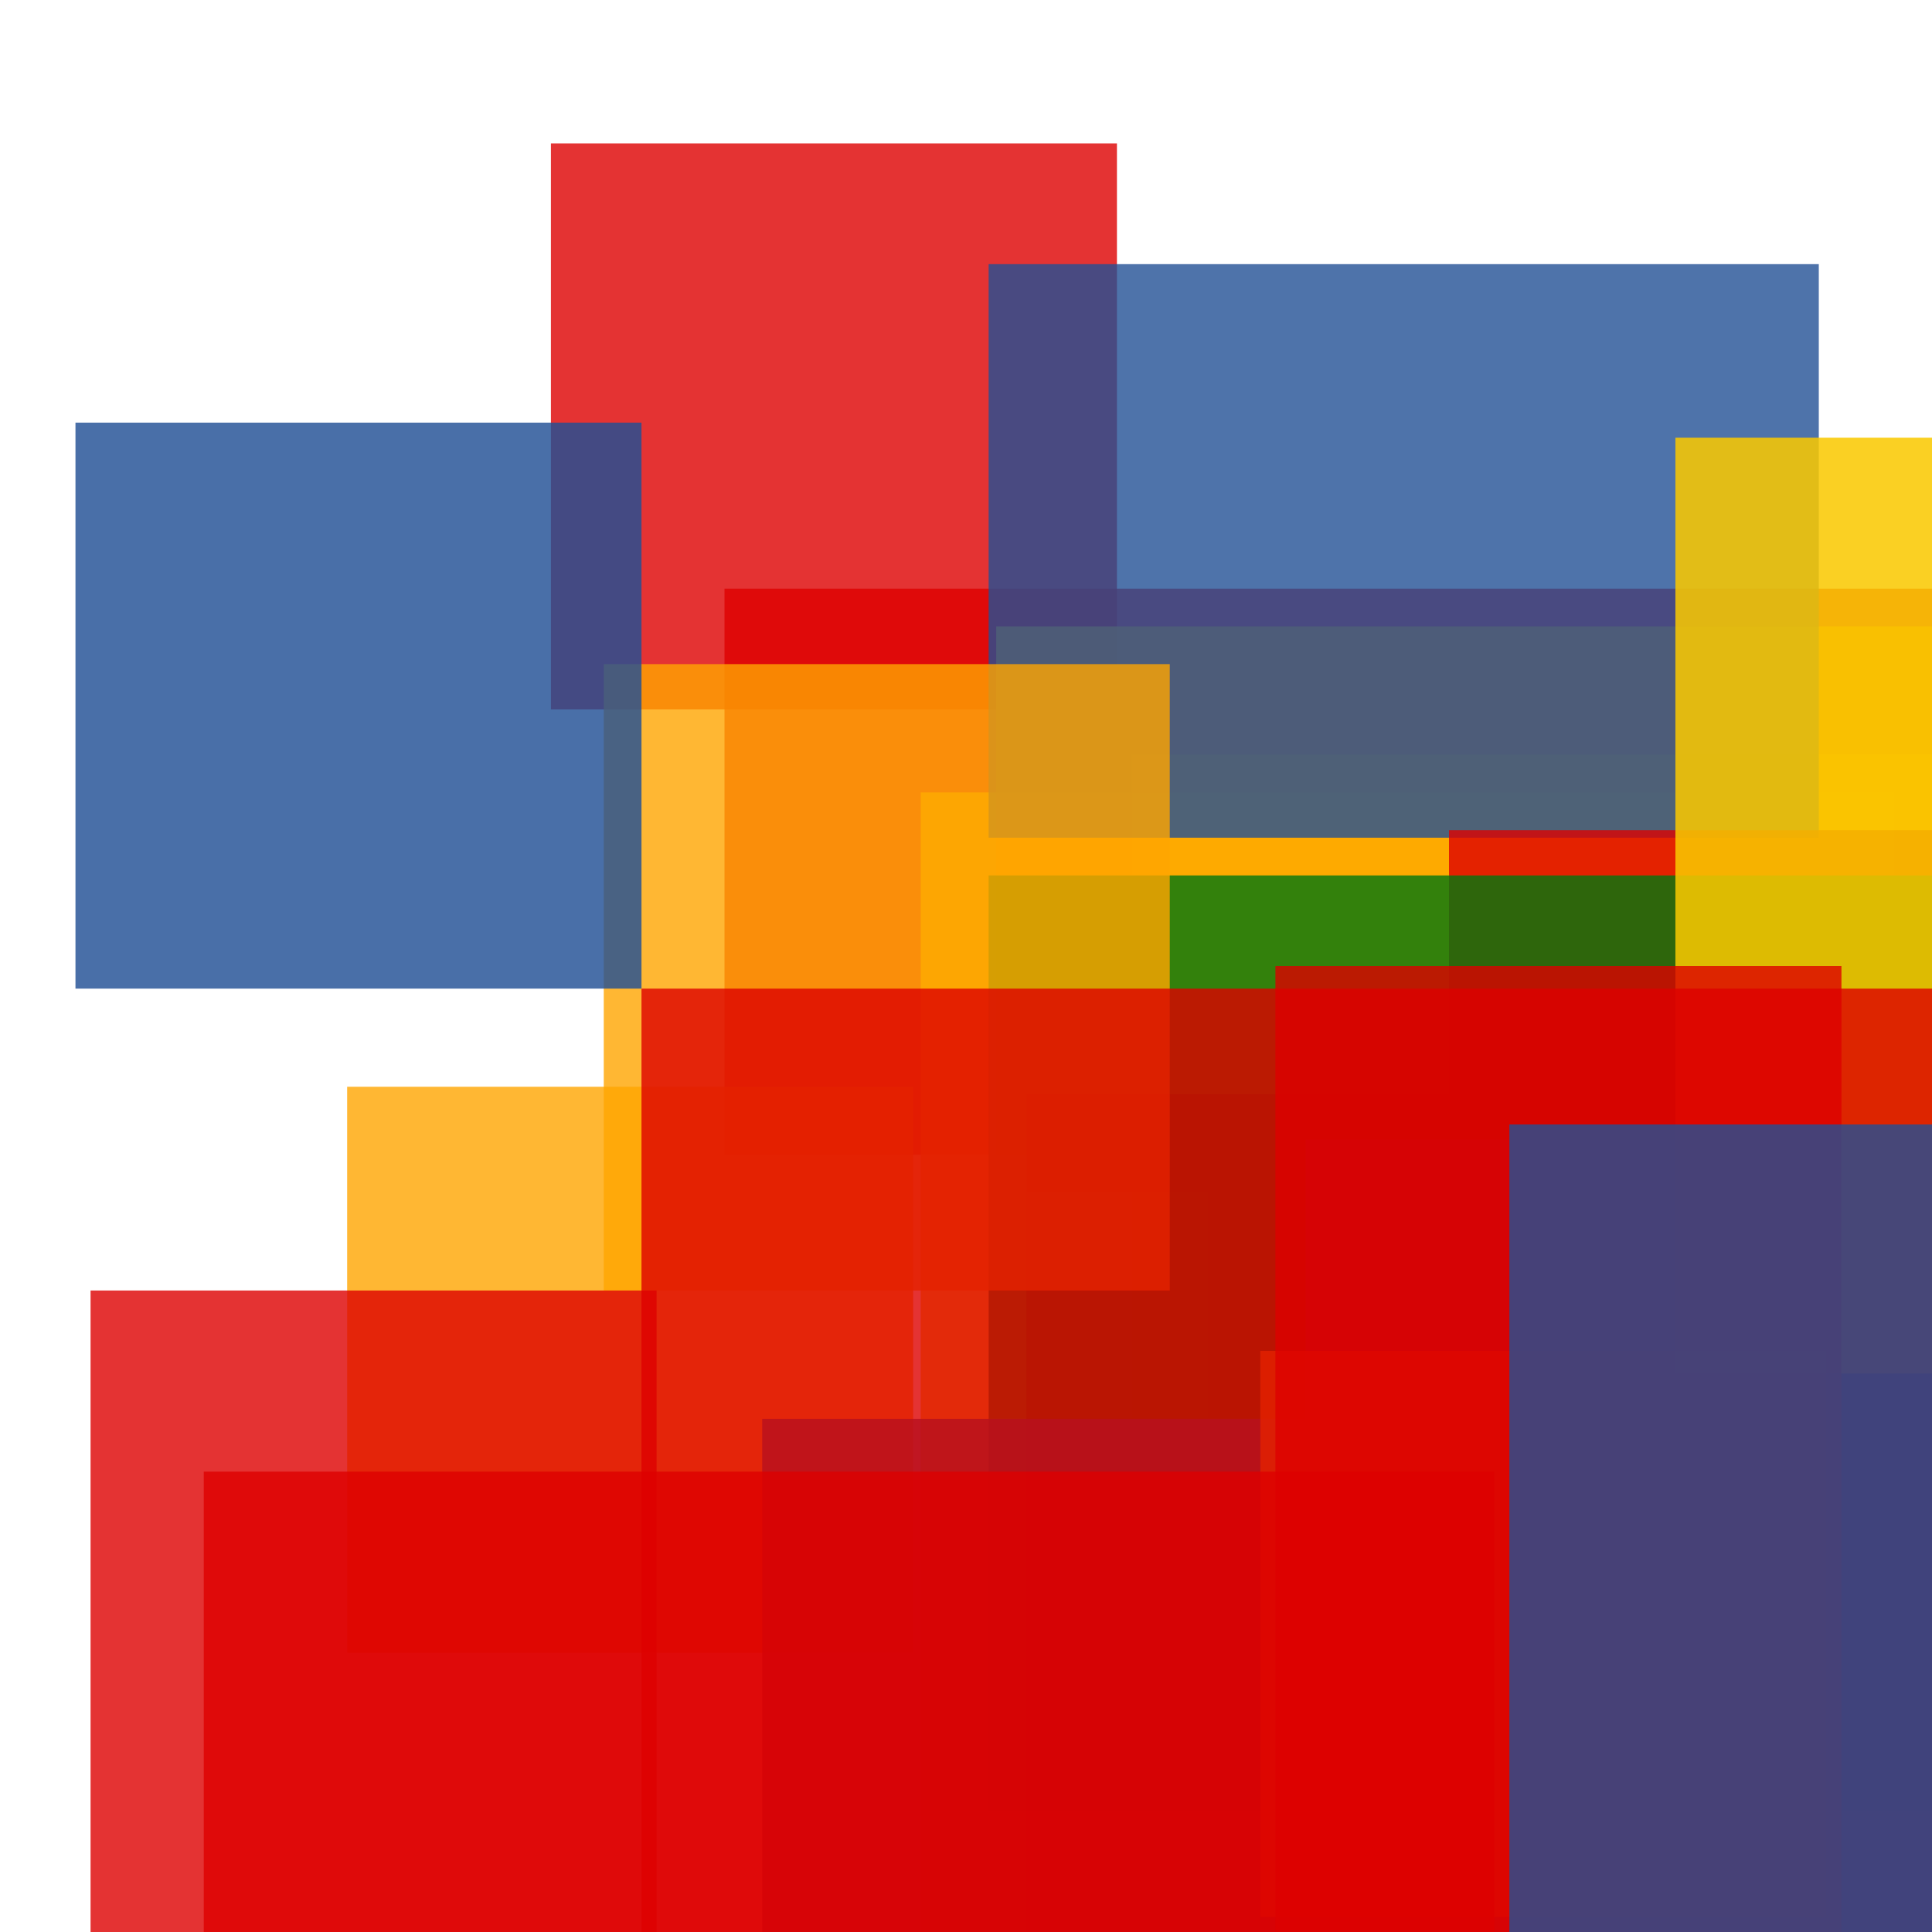 <svg width='256' height='256'><rect x='0' y='0' width='256' height='256' fill='white'/><rect x='96' y='78' width='194' height='75' opacity='0.80' fill='#dd0100'/><rect x='150' y='100' width='125' height='160' opacity='0.80' fill='#ffa500'/><rect x='160' y='157' width='75' height='75' opacity='0.91' fill='#00770F'/><rect x='122' y='105' width='129' height='196' opacity='0.80' fill='#fac901'/><rect x='46' y='144' width='75' height='75' opacity='0.80' fill='#ffa500'/><rect x='73' y='19' width='75' height='75' opacity='0.80' fill='#dd0100'/><rect x='132' y='83' width='153' height='75' opacity='0.80' fill='#ffa500'/><rect x='136' y='145' width='75' height='175' opacity='0.80' fill='#dd0100'/><rect x='131' y='35' width='110' height='76' opacity='0.80' fill='#225095'/><rect x='192' y='110' width='148' height='164' opacity='0.80' fill='#dd0100'/><rect x='131' y='116' width='183' height='124' opacity='0.80' fill='#00770F'/><rect x='80' y='88' width='75' height='83' opacity='0.80' fill='#ffa500'/><rect x='173' y='151' width='90' height='184' opacity='0.80' fill='#225095'/><rect x='101' y='188' width='75' height='171' opacity='0.82' fill='#225095'/><rect x='167' y='179' width='75' height='75' opacity='0.80' fill='#ffa500'/><rect x='222' y='58' width='132' height='124' opacity='0.86' fill='#fac901'/><rect x='27' y='195' width='171' height='75' opacity='0.80' fill='#dd0100'/><rect x='169' y='128' width='75' height='144' opacity='0.80' fill='#dd0100'/><rect x='10' y='56' width='75' height='75' opacity='0.82' fill='#225095'/><rect x='85' y='131' width='182' height='136' opacity='0.80' fill='#dd0100'/><rect x='12' y='171' width='75' height='193' opacity='0.80' fill='#dd0100'/><rect x='200' y='149' width='76' height='157' opacity='0.80' fill='#225095'/></svg>